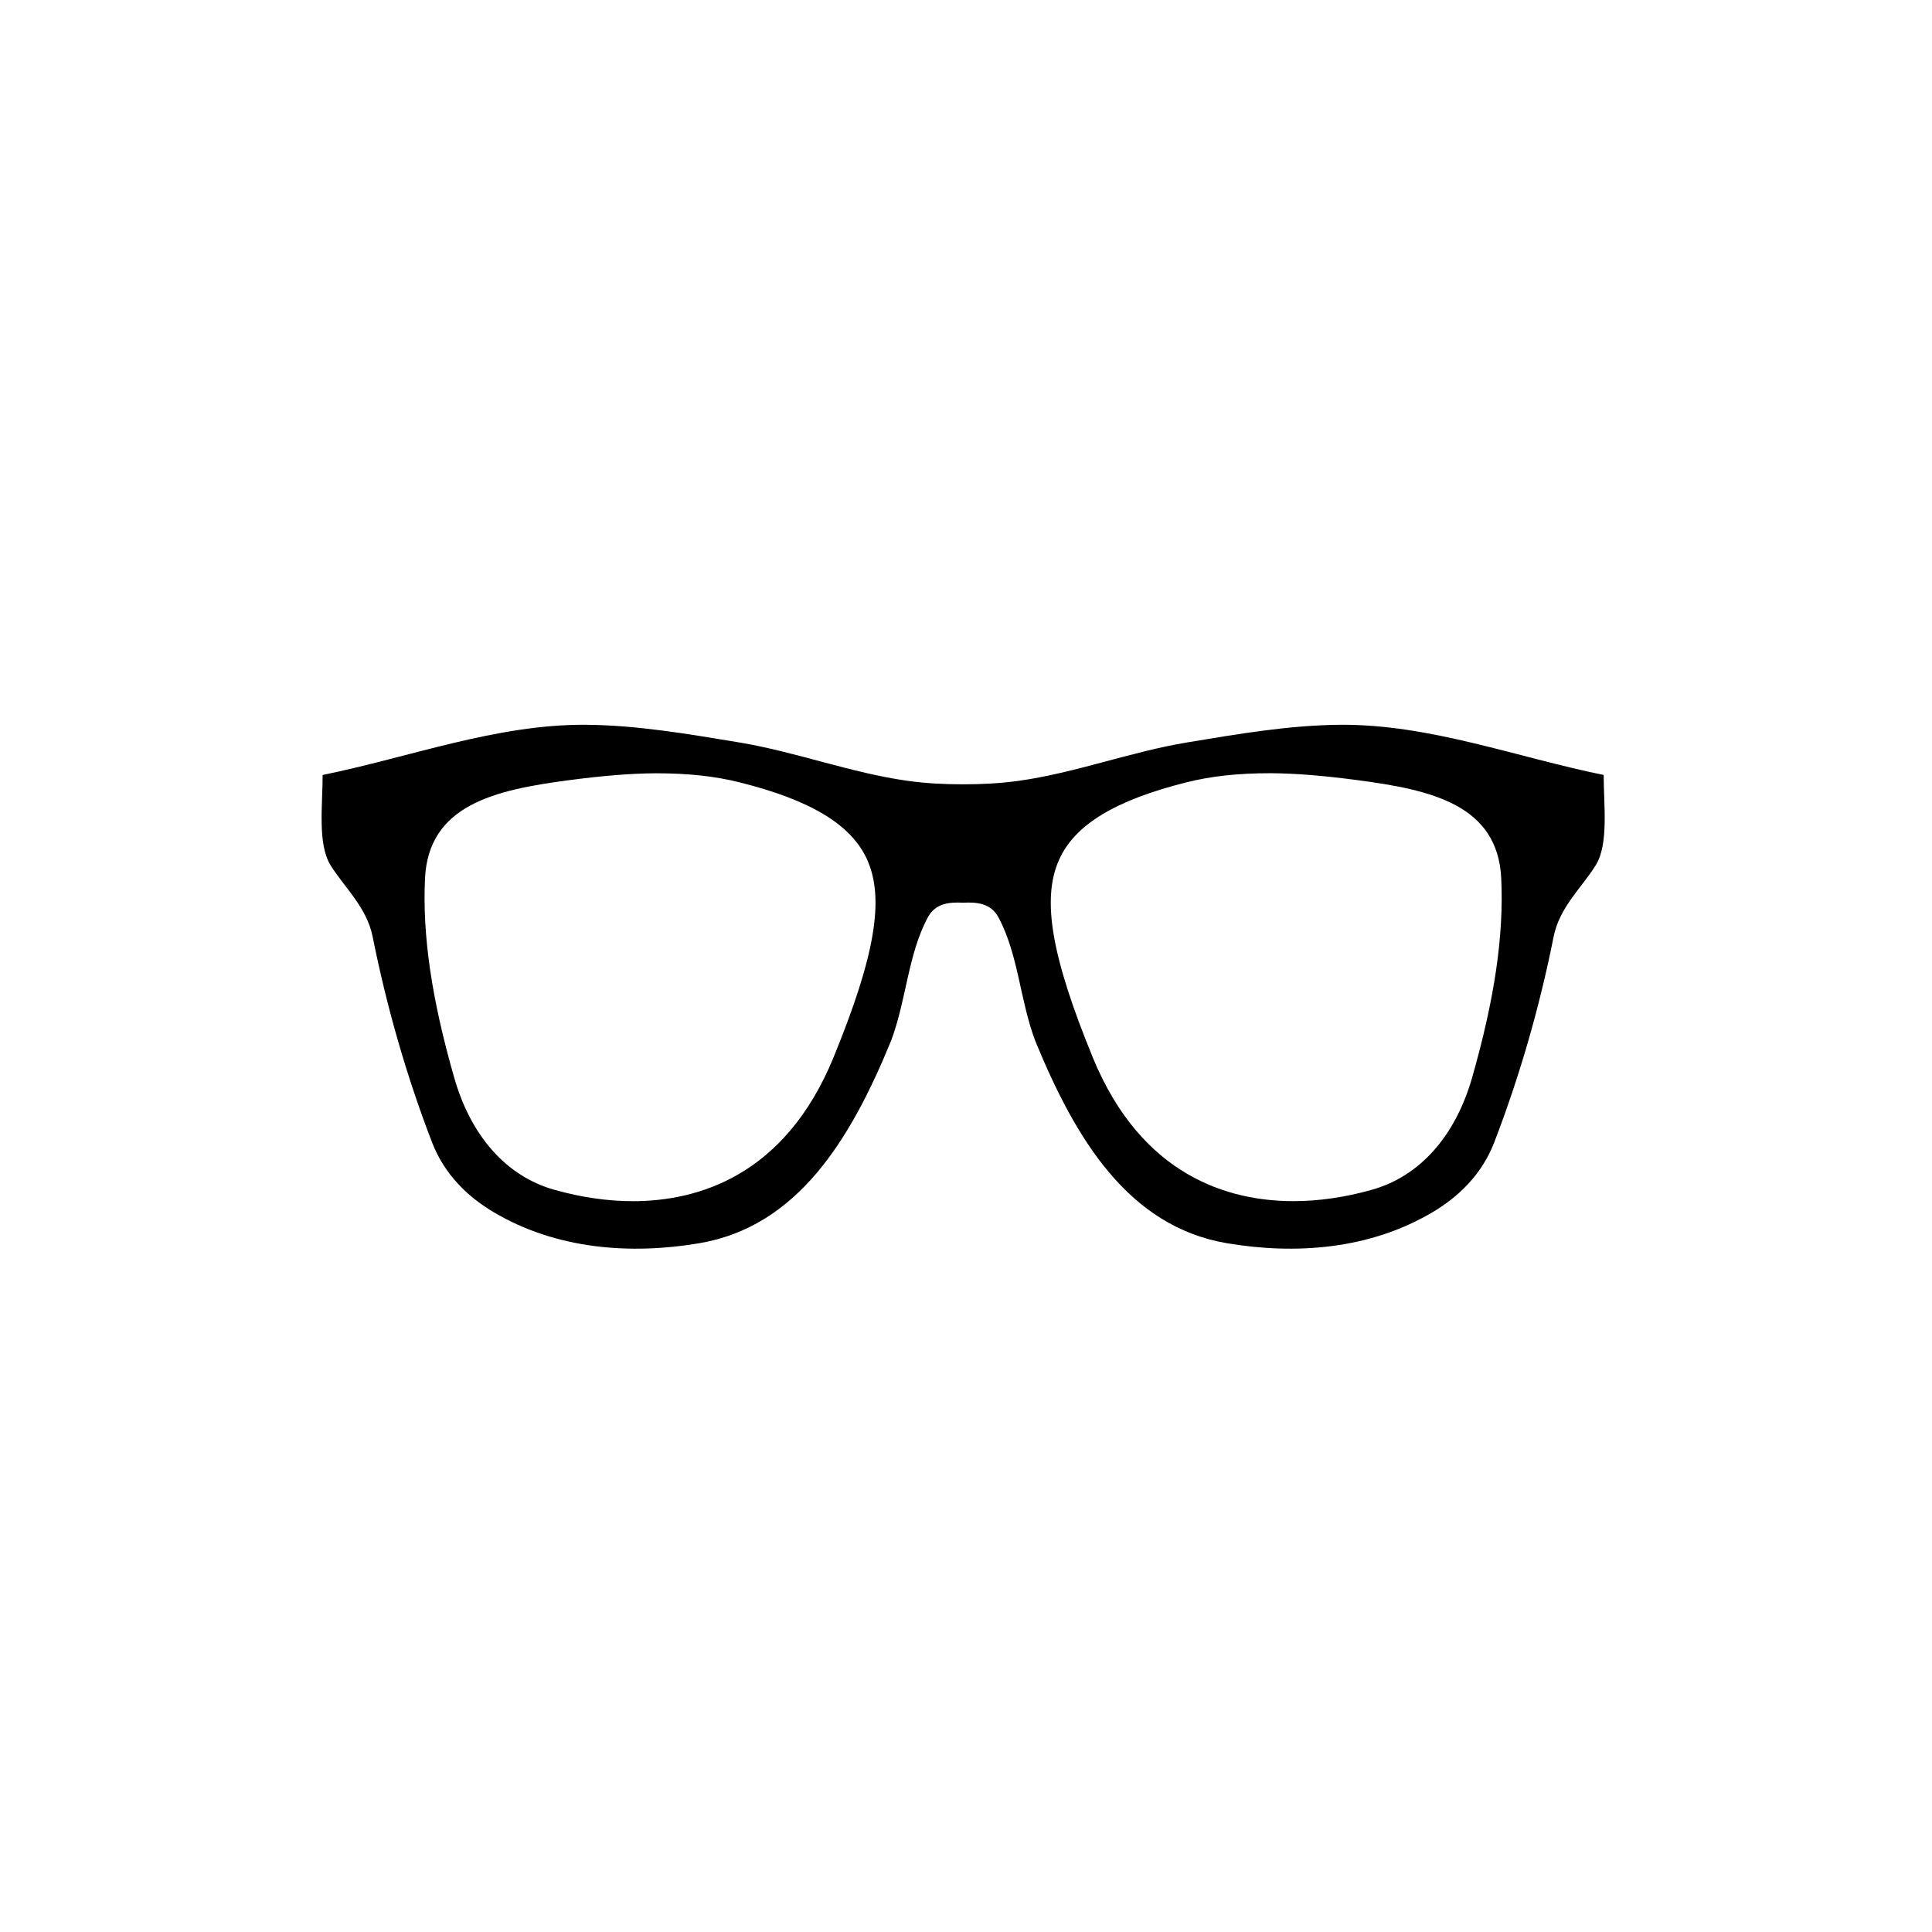 <?xml version="1.0" encoding="utf-8"?>
<!-- Generator: Adobe Illustrator 15.1.0, SVG Export Plug-In  -->
<!DOCTYPE svg PUBLIC "-//W3C//DTD SVG 1.1//EN" "http://www.w3.org/Graphics/SVG/1.1/DTD/svg11.dtd">
<svg version="1.1"
	 xmlns="http://www.w3.org/2000/svg" xmlns:xlink="http://www.w3.org/1999/xlink" xmlns:a="http://ns.adobe.com/AdobeSVGViewerExtensions/3.0/"
	 x="0px" y="0px" width="48px" height="48px" viewBox="0 0 48 48" overflow="visible" enable-background="new 0 0 48 48"
	 xml:space="preserve">
<defs>
</defs>
<path fill-rule="evenodd" clip-rule="evenodd" d="M39.843,19.254c-2.175-0.443-4.32-1.262-6.539-1.247
	c-1.269,0.009-2.546,0.229-3.807,0.438c-1.412,0.234-2.779,0.758-4.191,0.955c-0.456,0.063-0.916,0.086-1.377,0.086
	s-0.922-0.022-1.377-0.086c-1.412-0.197-2.779-0.721-4.19-0.955c-1.262-0.209-2.538-0.429-3.808-0.438
	c-2.219-0.015-4.363,0.804-6.538,1.247c0,0.75-0.13,1.713,0.195,2.24c0.336,0.545,0.901,1.042,1.048,1.78
	c0.349,1.748,0.842,3.462,1.474,5.105c0.307,0.798,0.887,1.355,1.533,1.738c1.559,0.924,3.402,1.06,5.111,0.77
	c2.434-0.414,3.755-2.568,4.762-5.031c0.378-1,0.42-2.155,0.916-3.07c0.186-0.342,0.525-0.378,0.874-0.358
	c0.349-0.02,0.688,0.017,0.874,0.358c0.497,0.915,0.538,2.07,0.916,3.07c1.008,2.463,2.327,4.617,4.762,5.031
	c1.709,0.29,3.553,0.154,5.11-0.77c0.648-0.383,1.227-0.94,1.534-1.738c0.632-1.644,1.126-3.357,1.474-5.105
	c0.146-0.738,0.713-1.235,1.048-1.78C39.972,20.967,39.843,20.004,39.843,19.254z M20.71,26.268
	c-1.21,2.955-3.381,3.575-4.988,3.575c-0.625,0-1.279-0.095-1.946-0.282c-1.188-0.333-2.073-1.324-2.492-2.789
	c-0.561-1.958-0.79-3.528-0.725-4.943c0.086-1.832,1.735-2.202,3.566-2.444c0.854-0.113,1.539-0.168,2.156-0.173h0.006
	c0.828,0,1.483,0.074,2.091,0.226c1.773,0.443,2.78,1.055,3.169,1.926C21.98,22.337,21.738,23.758,20.71,26.268z M36.575,26.771
	c-0.42,1.465-1.305,2.456-2.493,2.789c-0.667,0.188-1.321,0.282-1.946,0.282c-1.607,0-3.778-0.62-4.988-3.575
	c-1.028-2.51-1.271-3.931-0.836-4.905c0.388-0.871,1.395-1.482,3.169-1.926c0.607-0.151,1.262-0.226,2.091-0.226h0.005
	c0.616,0.005,1.303,0.06,2.156,0.173c1.831,0.242,3.48,0.612,3.565,2.444C37.364,23.243,37.134,24.813,36.575,26.771z"/>
</svg>